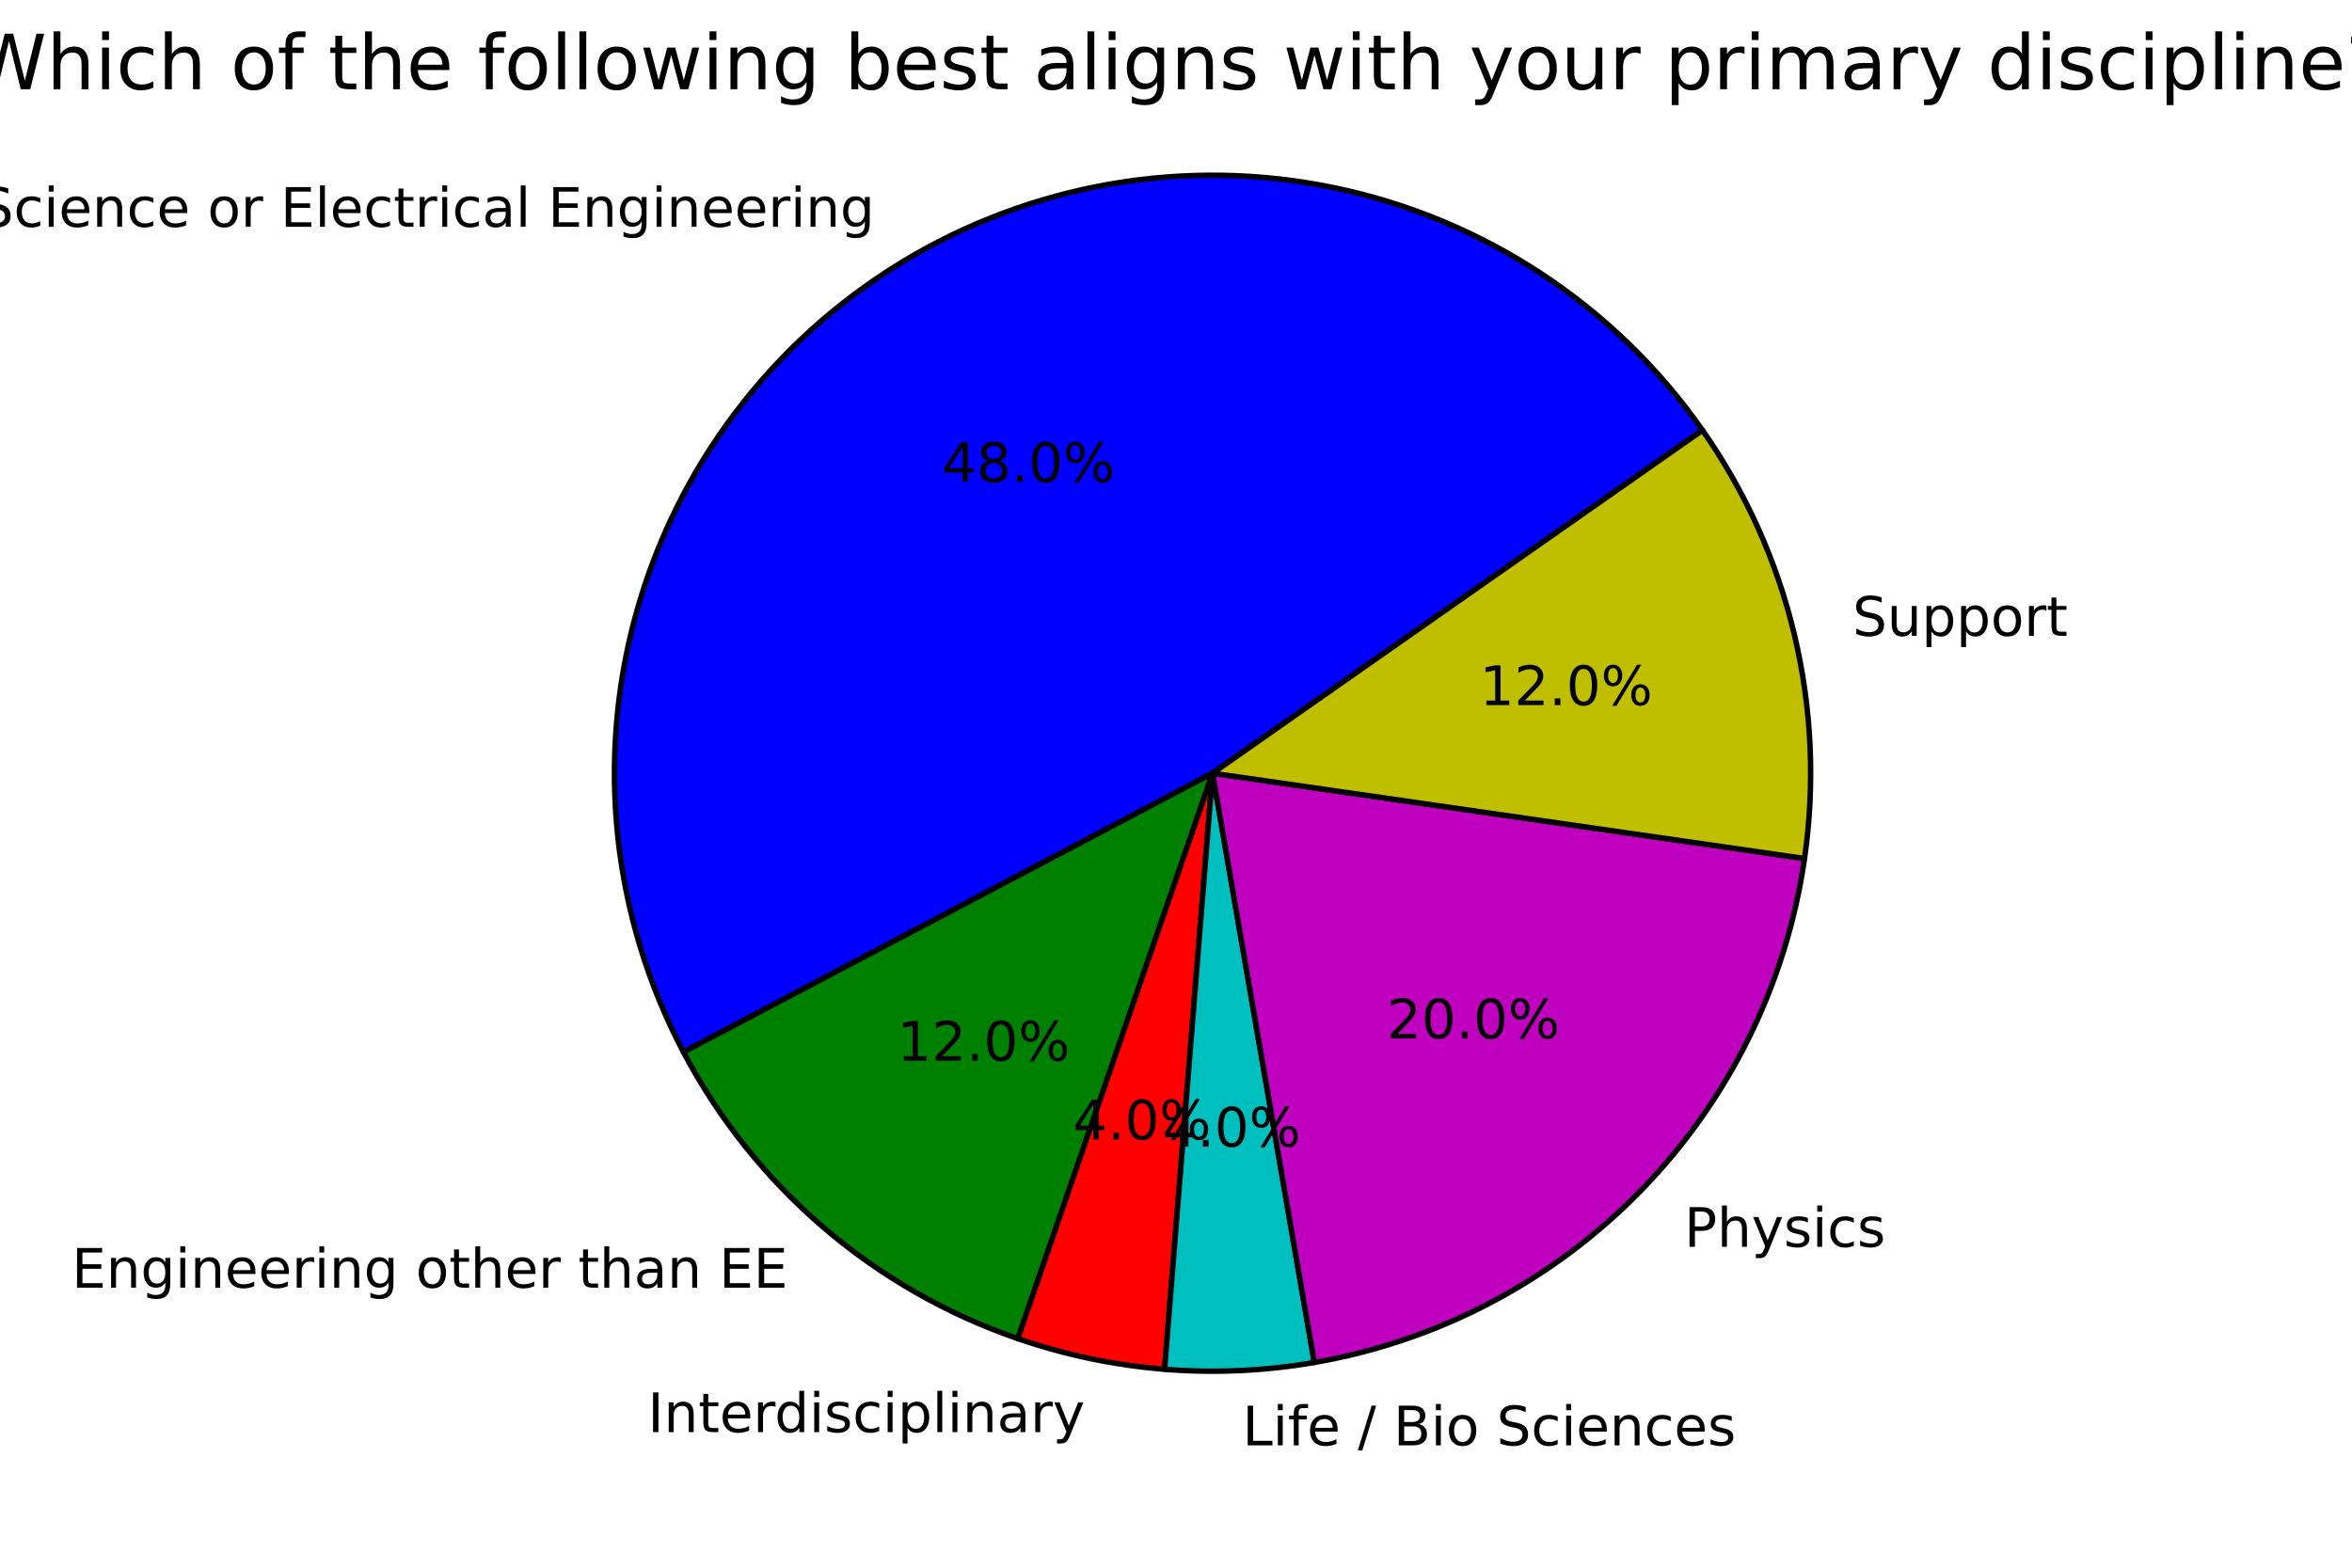 <?xml version="1.0" encoding="utf-8" standalone="no"?>
<!DOCTYPE svg PUBLIC "-//W3C//DTD SVG 1.1//EN"
  "http://www.w3.org/Graphics/SVG/1.1/DTD/svg11.dtd">
<!-- Created with matplotlib (http://matplotlib.org/) -->
<svg height="288pt" version="1.1" viewBox="0 0 432 288" width="432pt" xmlns="http://www.w3.org/2000/svg" xmlns:xlink="http://www.w3.org/1999/xlink">
 <defs>
  <style type="text/css">
*{stroke-linecap:butt;stroke-linejoin:round;}
  </style>
 </defs>
 <g id="figure_1">
  <g id="patch_1">
   <path d="
M0 288
L432 288
L432 0
L0 0
z
" style="fill:#ffffff;"/>
  </g>
  <g id="axes_1">
   <g id="patch_2">
    <path d="
M312.7 79.036
C296.679 56.155 272.519 40.224 245.176 34.512
C217.834 28.8 189.316 33.726 165.474 48.279
C141.632 62.832 124.216 85.945 116.798 112.874
C109.381 139.804 112.506 168.574 125.534 193.283
L222.711 142.047
L312.7 79.036
z
" style="fill:#0000ff;stroke:#000000;stroke-linejoin:miter;"/>
   </g>
   <g id="patch_3">
    <path d="
M125.534 193.283
C131.991 205.531 140.706 216.448 151.219 225.459
C161.732 234.469 173.854 241.411 186.945 245.919
L222.711 142.047
L125.534 193.283
z
" style="fill:#008000;stroke:#000000;stroke-linejoin:miter;"/>
   </g>
   <g id="patch_4">
    <path d="
M186.945 245.919
C191.297 247.418 195.74 248.641 200.246 249.583
C204.751 250.524 209.312 251.181 213.9 251.55
L222.711 142.047
L186.945 245.919
z
" style="fill:#ff0000;stroke:#000000;stroke-linejoin:miter;"/>
   </g>
   <g id="patch_5">
    <path d="
M213.9 251.55
C218.489 251.92 223.096 252 227.694 251.791
C232.293 251.582 236.873 251.085 241.41 250.301
L222.711 142.047
L213.9 251.55
z
" style="fill:#00bfbf;stroke:#000000;stroke-linejoin:miter;"/>
   </g>
   <g id="patch_6">
    <path d="
M241.41 250.301
C264.267 246.353 285.297 235.265 301.468 218.636
C317.64 202.006 328.136 180.675 331.445 157.716
L222.711 142.047
L241.41 250.301
z
" style="fill:#bf00bf;stroke:#000000;stroke-linejoin:miter;"/>
   </g>
   <g id="patch_7">
    <path d="
M331.445 157.716
C333.419 144.012 332.786 130.057 329.577 116.588
C326.368 103.12 320.642 90.378 312.7 79.036
L222.711 142.047
L331.445 157.716
z
" style="fill:#bfbf00;stroke:#000000;stroke-linejoin:miter;"/>
   </g>
   <g id="matplotlib.axis_1"/>
   <g id="matplotlib.axis_2"/>
   <g id="text_1">
    <!-- Computer Science or Electrical Engineering -->
    <defs>
     <path id="BitstreamVeraSans-Roman-20"/>
     <path d="
M54.891 33.016
L54.891 0
L45.906 0
L45.906 32.719
Q45.906 40.484 42.875 44.328
Q39.844 48.188 33.797 48.188
Q26.516 48.188 22.312 43.547
Q18.109 38.922 18.109 30.906
L18.109 0
L9.078 0
L9.078 54.688
L18.109 54.688
L18.109 46.188
Q21.344 51.125 25.703 53.562
Q30.078 56 35.797 56
Q45.219 56 50.047 50.172
Q54.891 44.344 54.891 33.016" id="BitstreamVeraSans-Roman-6e"/>
     <path d="
M52 44.188
Q55.375 50.25 60.062 53.125
Q64.75 56 71.094 56
Q79.641 56 84.281 50.016
Q88.922 44.047 88.922 33.016
L88.922 0
L79.891 0
L79.891 32.719
Q79.891 40.578 77.094 44.375
Q74.312 48.188 68.609 48.188
Q61.625 48.188 57.562 43.547
Q53.516 38.922 53.516 30.906
L53.516 0
L44.484 0
L44.484 32.719
Q44.484 40.625 41.703 44.406
Q38.922 48.188 33.109 48.188
Q26.219 48.188 22.156 43.531
Q18.109 38.875 18.109 30.906
L18.109 0
L9.078 0
L9.078 54.688
L18.109 54.688
L18.109 46.188
Q21.188 51.219 25.484 53.609
Q29.781 56 35.688 56
Q41.656 56 45.828 52.969
Q50 49.953 52 44.188" id="BitstreamVeraSans-Roman-6d"/>
     <path d="
M30.609 48.391
Q23.391 48.391 19.188 42.75
Q14.984 37.109 14.984 27.297
Q14.984 17.484 19.156 11.844
Q23.344 6.203 30.609 6.203
Q37.797 6.203 41.984 11.859
Q46.188 17.531 46.188 27.297
Q46.188 37.016 41.984 42.703
Q37.797 48.391 30.609 48.391
M30.609 56
Q42.328 56 49.016 48.375
Q55.719 40.766 55.719 27.297
Q55.719 13.875 49.016 6.219
Q42.328 -1.422 30.609 -1.422
Q18.844 -1.422 12.172 6.219
Q5.516 13.875 5.516 27.297
Q5.516 40.766 12.172 48.375
Q18.844 56 30.609 56" id="BitstreamVeraSans-Roman-6f"/>
     <path d="
M9.422 75.984
L18.406 75.984
L18.406 0
L9.422 0
z
" id="BitstreamVeraSans-Roman-6c"/>
     <path d="
M34.281 27.484
Q23.391 27.484 19.188 25
Q14.984 22.516 14.984 16.5
Q14.984 11.719 18.141 8.906
Q21.297 6.109 26.703 6.109
Q34.188 6.109 38.703 11.406
Q43.219 16.703 43.219 25.484
L43.219 27.484
z

M52.203 31.203
L52.203 0
L43.219 0
L43.219 8.297
Q40.141 3.328 35.547 0.953
Q30.953 -1.422 24.312 -1.422
Q15.922 -1.422 10.953 3.297
Q6 8.016 6 15.922
Q6 25.141 12.172 29.828
Q18.359 34.516 30.609 34.516
L43.219 34.516
L43.219 35.406
Q43.219 41.609 39.141 45
Q35.062 48.391 27.688 48.391
Q23 48.391 18.547 47.266
Q14.109 46.141 10.016 43.891
L10.016 52.203
Q14.938 54.109 19.578 55.047
Q24.219 56 28.609 56
Q40.484 56 46.344 49.844
Q52.203 43.703 52.203 31.203" id="BitstreamVeraSans-Roman-61"/>
     <path d="
M9.812 72.906
L55.906 72.906
L55.906 64.594
L19.672 64.594
L19.672 43.016
L54.391 43.016
L54.391 34.719
L19.672 34.719
L19.672 8.297
L56.781 8.297
L56.781 0
L9.812 0
z
" id="BitstreamVeraSans-Roman-45"/>
     <path d="
M53.516 70.516
L53.516 60.891
Q47.906 63.578 42.922 64.891
Q37.938 66.219 33.297 66.219
Q25.25 66.219 20.875 63.094
Q16.5 59.969 16.5 54.203
Q16.5 49.359 19.406 46.891
Q22.312 44.438 30.422 42.922
L36.375 41.703
Q47.406 39.594 52.656 34.297
Q57.906 29 57.906 20.125
Q57.906 9.516 50.797 4.047
Q43.703 -1.422 29.984 -1.422
Q24.812 -1.422 18.969 -0.25
Q13.141 0.922 6.891 3.219
L6.891 13.375
Q12.891 10.016 18.656 8.297
Q24.422 6.594 29.984 6.594
Q38.422 6.594 43.016 9.906
Q47.609 13.234 47.609 19.391
Q47.609 24.75 44.312 27.781
Q41.016 30.812 33.5 32.328
L27.484 33.5
Q16.453 35.688 11.516 40.375
Q6.594 45.062 6.594 53.422
Q6.594 63.094 13.406 68.656
Q20.219 74.219 32.172 74.219
Q37.312 74.219 42.625 73.281
Q47.953 72.359 53.516 70.516" id="BitstreamVeraSans-Roman-53"/>
     <path d="
M64.406 67.281
L64.406 56.891
Q59.422 61.531 53.781 63.812
Q48.141 66.109 41.797 66.109
Q29.297 66.109 22.656 58.469
Q16.016 50.828 16.016 36.375
Q16.016 21.969 22.656 14.328
Q29.297 6.688 41.797 6.688
Q48.141 6.688 53.781 8.984
Q59.422 11.281 64.406 15.922
L64.406 5.609
Q59.234 2.094 53.438 0.328
Q47.656 -1.422 41.219 -1.422
Q24.656 -1.422 15.125 8.703
Q5.609 18.844 5.609 36.375
Q5.609 53.953 15.125 64.078
Q24.656 74.219 41.219 74.219
Q47.75 74.219 53.531 72.484
Q59.328 70.75 64.406 67.281" id="BitstreamVeraSans-Roman-43"/>
     <path d="
M48.781 52.594
L48.781 44.188
Q44.969 46.297 41.141 47.344
Q37.312 48.391 33.406 48.391
Q24.656 48.391 19.812 42.844
Q14.984 37.312 14.984 27.297
Q14.984 17.281 19.812 11.734
Q24.656 6.203 33.406 6.203
Q37.312 6.203 41.141 7.25
Q44.969 8.297 48.781 10.406
L48.781 2.094
Q45.016 0.344 40.984 -0.531
Q36.969 -1.422 32.422 -1.422
Q20.062 -1.422 12.781 6.344
Q5.516 14.109 5.516 27.297
Q5.516 40.672 12.859 48.328
Q20.219 56 33.016 56
Q37.156 56 41.109 55.141
Q45.062 54.297 48.781 52.594" id="BitstreamVeraSans-Roman-63"/>
     <path d="
M56.203 29.594
L56.203 25.203
L14.891 25.203
Q15.484 15.922 20.484 11.062
Q25.484 6.203 34.422 6.203
Q39.594 6.203 44.453 7.469
Q49.312 8.734 54.109 11.281
L54.109 2.781
Q49.266 0.734 44.188 -0.344
Q39.109 -1.422 33.891 -1.422
Q20.797 -1.422 13.156 6.188
Q5.516 13.812 5.516 26.812
Q5.516 40.234 12.766 48.109
Q20.016 56 32.328 56
Q43.359 56 49.781 48.891
Q56.203 41.797 56.203 29.594
M47.219 32.234
Q47.125 39.594 43.094 43.984
Q39.062 48.391 32.422 48.391
Q24.906 48.391 20.391 44.141
Q15.875 39.891 15.188 32.172
z
" id="BitstreamVeraSans-Roman-65"/>
     <path d="
M9.422 54.688
L18.406 54.688
L18.406 0
L9.422 0
z

M9.422 75.984
L18.406 75.984
L18.406 64.594
L9.422 64.594
z
" id="BitstreamVeraSans-Roman-69"/>
     <path d="
M18.312 70.219
L18.312 54.688
L36.812 54.688
L36.812 47.703
L18.312 47.703
L18.312 18.016
Q18.312 11.328 20.141 9.422
Q21.969 7.516 27.594 7.516
L36.812 7.516
L36.812 0
L27.594 0
Q17.188 0 13.234 3.875
Q9.281 7.766 9.281 18.016
L9.281 47.703
L2.688 47.703
L2.688 54.688
L9.281 54.688
L9.281 70.219
z
" id="BitstreamVeraSans-Roman-74"/>
     <path d="
M8.5 21.578
L8.5 54.688
L17.484 54.688
L17.484 21.922
Q17.484 14.156 20.5 10.266
Q23.531 6.391 29.594 6.391
Q36.859 6.391 41.078 11.031
Q45.312 15.672 45.312 23.688
L45.312 54.688
L54.297 54.688
L54.297 0
L45.312 0
L45.312 8.406
Q42.047 3.422 37.719 1
Q33.406 -1.422 27.688 -1.422
Q18.266 -1.422 13.375 4.438
Q8.5 10.297 8.5 21.578" id="BitstreamVeraSans-Roman-75"/>
     <path d="
M41.109 46.297
Q39.594 47.172 37.812 47.578
Q36.031 48 33.891 48
Q26.266 48 22.188 43.047
Q18.109 38.094 18.109 28.812
L18.109 0
L9.078 0
L9.078 54.688
L18.109 54.688
L18.109 46.188
Q20.953 51.172 25.484 53.578
Q30.031 56 36.531 56
Q37.453 56 38.578 55.875
Q39.703 55.766 41.062 55.516
z
" id="BitstreamVeraSans-Roman-72"/>
     <path d="
M45.406 27.984
Q45.406 37.75 41.375 43.109
Q37.359 48.484 30.078 48.484
Q22.859 48.484 18.828 43.109
Q14.797 37.75 14.797 27.984
Q14.797 18.266 18.828 12.891
Q22.859 7.516 30.078 7.516
Q37.359 7.516 41.375 12.891
Q45.406 18.266 45.406 27.984
M54.391 6.781
Q54.391 -7.172 48.188 -13.984
Q42 -20.797 29.203 -20.797
Q24.469 -20.797 20.266 -20.094
Q16.062 -19.391 12.109 -17.922
L12.109 -9.188
Q16.062 -11.328 19.922 -12.344
Q23.781 -13.375 27.781 -13.375
Q36.625 -13.375 41.016 -8.766
Q45.406 -4.156 45.406 5.172
L45.406 9.625
Q42.625 4.781 38.281 2.391
Q33.938 0 27.875 0
Q17.828 0 11.672 7.656
Q5.516 15.328 5.516 27.984
Q5.516 40.672 11.672 48.328
Q17.828 56 27.875 56
Q33.938 56 38.281 53.609
Q42.625 51.219 45.406 46.391
L45.406 54.688
L54.391 54.688
z
" id="BitstreamVeraSans-Roman-67"/>
     <path d="
M18.109 8.203
L18.109 -20.797
L9.078 -20.797
L9.078 54.688
L18.109 54.688
L18.109 46.391
Q20.953 51.266 25.266 53.625
Q29.594 56 35.594 56
Q45.562 56 51.781 48.094
Q58.016 40.188 58.016 27.297
Q58.016 14.406 51.781 6.484
Q45.562 -1.422 35.594 -1.422
Q29.594 -1.422 25.266 0.953
Q20.953 3.328 18.109 8.203
M48.688 27.297
Q48.688 37.203 44.609 42.844
Q40.531 48.484 33.406 48.484
Q26.266 48.484 22.188 42.844
Q18.109 37.203 18.109 27.297
Q18.109 17.391 22.188 11.75
Q26.266 6.109 33.406 6.109
Q40.531 6.109 44.609 11.75
Q48.688 17.391 48.688 27.297" id="BitstreamVeraSans-Roman-70"/>
    </defs>
    <g transform="translate(-56.726 41.662)scale(0.1 -0.1)">
     <use xlink:href="#BitstreamVeraSans-Roman-43"/>
     <use x="69.824" xlink:href="#BitstreamVeraSans-Roman-6f"/>
     <use x="131.006" xlink:href="#BitstreamVeraSans-Roman-6d"/>
     <use x="228.418" xlink:href="#BitstreamVeraSans-Roman-70"/>
     <use x="291.895" xlink:href="#BitstreamVeraSans-Roman-75"/>
     <use x="355.273" xlink:href="#BitstreamVeraSans-Roman-74"/>
     <use x="394.482" xlink:href="#BitstreamVeraSans-Roman-65"/>
     <use x="456.006" xlink:href="#BitstreamVeraSans-Roman-72"/>
     <use x="497.119" xlink:href="#BitstreamVeraSans-Roman-20"/>
     <use x="528.906" xlink:href="#BitstreamVeraSans-Roman-53"/>
     <use x="592.383" xlink:href="#BitstreamVeraSans-Roman-63"/>
     <use x="647.363" xlink:href="#BitstreamVeraSans-Roman-69"/>
     <use x="675.146" xlink:href="#BitstreamVeraSans-Roman-65"/>
     <use x="736.67" xlink:href="#BitstreamVeraSans-Roman-6e"/>
     <use x="800.049" xlink:href="#BitstreamVeraSans-Roman-63"/>
     <use x="855.029" xlink:href="#BitstreamVeraSans-Roman-65"/>
     <use x="916.553" xlink:href="#BitstreamVeraSans-Roman-20"/>
     <use x="948.34" xlink:href="#BitstreamVeraSans-Roman-6f"/>
     <use x="1009.521" xlink:href="#BitstreamVeraSans-Roman-72"/>
     <use x="1050.635" xlink:href="#BitstreamVeraSans-Roman-20"/>
     <use x="1082.422" xlink:href="#BitstreamVeraSans-Roman-45"/>
     <use x="1145.605" xlink:href="#BitstreamVeraSans-Roman-6c"/>
     <use x="1173.389" xlink:href="#BitstreamVeraSans-Roman-65"/>
     <use x="1234.912" xlink:href="#BitstreamVeraSans-Roman-63"/>
     <use x="1289.893" xlink:href="#BitstreamVeraSans-Roman-74"/>
     <use x="1329.102" xlink:href="#BitstreamVeraSans-Roman-72"/>
     <use x="1370.215" xlink:href="#BitstreamVeraSans-Roman-69"/>
     <use x="1397.998" xlink:href="#BitstreamVeraSans-Roman-63"/>
     <use x="1452.979" xlink:href="#BitstreamVeraSans-Roman-61"/>
     <use x="1514.258" xlink:href="#BitstreamVeraSans-Roman-6c"/>
     <use x="1542.041" xlink:href="#BitstreamVeraSans-Roman-20"/>
     <use x="1573.828" xlink:href="#BitstreamVeraSans-Roman-45"/>
     <use x="1637.012" xlink:href="#BitstreamVeraSans-Roman-6e"/>
     <use x="1700.391" xlink:href="#BitstreamVeraSans-Roman-67"/>
     <use x="1763.867" xlink:href="#BitstreamVeraSans-Roman-69"/>
     <use x="1791.65" xlink:href="#BitstreamVeraSans-Roman-6e"/>
     <use x="1855.029" xlink:href="#BitstreamVeraSans-Roman-65"/>
     <use x="1916.553" xlink:href="#BitstreamVeraSans-Roman-65"/>
     <use x="1978.076" xlink:href="#BitstreamVeraSans-Roman-72"/>
     <use x="2019.189" xlink:href="#BitstreamVeraSans-Roman-69"/>
     <use x="2046.973" xlink:href="#BitstreamVeraSans-Roman-6e"/>
     <use x="2110.352" xlink:href="#BitstreamVeraSans-Roman-67"/>
    </g>
   </g>
   <g id="text_2">
    <!-- 48.0% -->
    <defs>
     <path d="
M72.703 32.078
Q68.453 32.078 66.031 28.469
Q63.625 24.859 63.625 18.406
Q63.625 12.062 66.031 8.422
Q68.453 4.781 72.703 4.781
Q76.859 4.781 79.266 8.422
Q81.688 12.062 81.688 18.406
Q81.688 24.812 79.266 28.438
Q76.859 32.078 72.703 32.078
M72.703 38.281
Q80.422 38.281 84.953 32.906
Q89.5 27.547 89.5 18.406
Q89.5 9.281 84.938 3.922
Q80.375 -1.422 72.703 -1.422
Q64.891 -1.422 60.344 3.922
Q55.812 9.281 55.812 18.406
Q55.812 27.594 60.375 32.938
Q64.938 38.281 72.703 38.281
M22.312 68.016
Q18.109 68.016 15.688 64.375
Q13.281 60.75 13.281 54.391
Q13.281 47.953 15.672 44.328
Q18.062 40.719 22.312 40.719
Q26.562 40.719 28.969 44.328
Q31.391 47.953 31.391 54.391
Q31.391 60.688 28.953 64.344
Q26.516 68.016 22.312 68.016
M66.406 74.219
L74.219 74.219
L28.609 -1.422
L20.797 -1.422
z

M22.312 74.219
Q30.031 74.219 34.609 68.875
Q39.203 63.531 39.203 54.391
Q39.203 45.172 34.641 39.844
Q30.078 34.516 22.312 34.516
Q14.547 34.516 10.031 39.859
Q5.516 45.219 5.516 54.391
Q5.516 63.484 10.047 68.844
Q14.594 74.219 22.312 74.219" id="BitstreamVeraSans-Roman-25"/>
     <path d="
M31.781 34.625
Q24.75 34.625 20.719 30.859
Q16.703 27.094 16.703 20.516
Q16.703 13.922 20.719 10.156
Q24.75 6.391 31.781 6.391
Q38.812 6.391 42.859 10.172
Q46.922 13.969 46.922 20.516
Q46.922 27.094 42.891 30.859
Q38.875 34.625 31.781 34.625
M21.922 38.812
Q15.578 40.375 12.031 44.719
Q8.5 49.078 8.5 55.328
Q8.5 64.062 14.719 69.141
Q20.953 74.219 31.781 74.219
Q42.672 74.219 48.875 69.141
Q55.078 64.062 55.078 55.328
Q55.078 49.078 51.531 44.719
Q48 40.375 41.703 38.812
Q48.828 37.156 52.797 32.312
Q56.781 27.484 56.781 20.516
Q56.781 9.906 50.312 4.234
Q43.844 -1.422 31.781 -1.422
Q19.734 -1.422 13.25 4.234
Q6.781 9.906 6.781 20.516
Q6.781 27.484 10.781 32.312
Q14.797 37.156 21.922 38.812
M18.312 54.391
Q18.312 48.734 21.844 45.562
Q25.391 42.391 31.781 42.391
Q38.141 42.391 41.719 45.562
Q45.312 48.734 45.312 54.391
Q45.312 60.062 41.719 63.234
Q38.141 66.406 31.781 66.406
Q25.391 66.406 21.844 63.234
Q18.312 60.062 18.312 54.391" id="BitstreamVeraSans-Roman-38"/>
     <path d="
M10.688 12.406
L21 12.406
L21 0
L10.688 0
z
" id="BitstreamVeraSans-Roman-2e"/>
     <path d="
M31.781 66.406
Q24.172 66.406 20.328 58.906
Q16.5 51.422 16.5 36.375
Q16.5 21.391 20.328 13.891
Q24.172 6.391 31.781 6.391
Q39.453 6.391 43.281 13.891
Q47.125 21.391 47.125 36.375
Q47.125 51.422 43.281 58.906
Q39.453 66.406 31.781 66.406
M31.781 74.219
Q44.047 74.219 50.516 64.516
Q56.984 54.828 56.984 36.375
Q56.984 17.969 50.516 8.266
Q44.047 -1.422 31.781 -1.422
Q19.531 -1.422 13.062 8.266
Q6.594 17.969 6.594 36.375
Q6.594 54.828 13.062 64.516
Q19.531 74.219 31.781 74.219" id="BitstreamVeraSans-Roman-30"/>
     <path d="
M37.797 64.312
L12.891 25.391
L37.797 25.391
z

M35.203 72.906
L47.609 72.906
L47.609 25.391
L58.016 25.391
L58.016 17.188
L47.609 17.188
L47.609 0
L37.797 0
L37.797 17.188
L4.891 17.188
L4.891 26.703
z
" id="BitstreamVeraSans-Roman-34"/>
    </defs>
    <g transform="translate(173.006 88.546)scale(0.1 -0.1)">
     <use xlink:href="#BitstreamVeraSans-Roman-34"/>
     <use x="63.623" xlink:href="#BitstreamVeraSans-Roman-38"/>
     <use x="127.246" xlink:href="#BitstreamVeraSans-Roman-2e"/>
     <use x="159.033" xlink:href="#BitstreamVeraSans-Roman-30"/>
     <use x="222.656" xlink:href="#BitstreamVeraSans-Roman-25"/>
    </g>
   </g>
   <g id="text_3">
    <!-- Engineering other than EE -->
    <defs>
     <path d="
M54.891 33.016
L54.891 0
L45.906 0
L45.906 32.719
Q45.906 40.484 42.875 44.328
Q39.844 48.188 33.797 48.188
Q26.516 48.188 22.312 43.547
Q18.109 38.922 18.109 30.906
L18.109 0
L9.078 0
L9.078 75.984
L18.109 75.984
L18.109 46.188
Q21.344 51.125 25.703 53.562
Q30.078 56 35.797 56
Q45.219 56 50.047 50.172
Q54.891 44.344 54.891 33.016" id="BitstreamVeraSans-Roman-68"/>
    </defs>
    <g transform="translate(13.173 236.559)scale(0.1 -0.1)">
     <use xlink:href="#BitstreamVeraSans-Roman-45"/>
     <use x="63.184" xlink:href="#BitstreamVeraSans-Roman-6e"/>
     <use x="126.562" xlink:href="#BitstreamVeraSans-Roman-67"/>
     <use x="190.039" xlink:href="#BitstreamVeraSans-Roman-69"/>
     <use x="217.822" xlink:href="#BitstreamVeraSans-Roman-6e"/>
     <use x="281.201" xlink:href="#BitstreamVeraSans-Roman-65"/>
     <use x="342.725" xlink:href="#BitstreamVeraSans-Roman-65"/>
     <use x="404.248" xlink:href="#BitstreamVeraSans-Roman-72"/>
     <use x="445.361" xlink:href="#BitstreamVeraSans-Roman-69"/>
     <use x="473.145" xlink:href="#BitstreamVeraSans-Roman-6e"/>
     <use x="536.523" xlink:href="#BitstreamVeraSans-Roman-67"/>
     <use x="600.0" xlink:href="#BitstreamVeraSans-Roman-20"/>
     <use x="631.787" xlink:href="#BitstreamVeraSans-Roman-6f"/>
     <use x="692.969" xlink:href="#BitstreamVeraSans-Roman-74"/>
     <use x="732.178" xlink:href="#BitstreamVeraSans-Roman-68"/>
     <use x="795.557" xlink:href="#BitstreamVeraSans-Roman-65"/>
     <use x="857.08" xlink:href="#BitstreamVeraSans-Roman-72"/>
     <use x="898.193" xlink:href="#BitstreamVeraSans-Roman-20"/>
     <use x="929.98" xlink:href="#BitstreamVeraSans-Roman-74"/>
     <use x="969.189" xlink:href="#BitstreamVeraSans-Roman-68"/>
     <use x="1032.568" xlink:href="#BitstreamVeraSans-Roman-61"/>
     <use x="1093.848" xlink:href="#BitstreamVeraSans-Roman-6e"/>
     <use x="1157.227" xlink:href="#BitstreamVeraSans-Roman-20"/>
     <use x="1189.014" xlink:href="#BitstreamVeraSans-Roman-45"/>
     <use x="1252.197" xlink:href="#BitstreamVeraSans-Roman-45"/>
    </g>
   </g>
   <g id="text_4">
    <!-- 12.0% -->
    <defs>
     <path d="
M19.188 8.297
L53.609 8.297
L53.609 0
L7.328 0
L7.328 8.297
Q12.938 14.109 22.625 23.891
Q32.328 33.688 34.812 36.531
Q39.547 41.844 41.422 45.531
Q43.312 49.219 43.312 52.781
Q43.312 58.594 39.234 62.25
Q35.156 65.922 28.609 65.922
Q23.969 65.922 18.812 64.312
Q13.672 62.703 7.812 59.422
L7.812 69.391
Q13.766 71.781 18.938 73
Q24.125 74.219 28.422 74.219
Q39.75 74.219 46.484 68.547
Q53.219 62.891 53.219 53.422
Q53.219 48.922 51.531 44.891
Q49.859 40.875 45.406 35.406
Q44.188 33.984 37.641 27.219
Q31.109 20.453 19.188 8.297" id="BitstreamVeraSans-Roman-32"/>
     <path d="
M12.406 8.297
L28.516 8.297
L28.516 63.922
L10.984 60.406
L10.984 69.391
L28.422 72.906
L38.281 72.906
L38.281 8.297
L54.391 8.297
L54.391 0
L12.406 0
z
" id="BitstreamVeraSans-Roman-31"/>
    </defs>
    <g transform="translate(164.757 194.853)scale(0.1 -0.1)">
     <use xlink:href="#BitstreamVeraSans-Roman-31"/>
     <use x="63.623" xlink:href="#BitstreamVeraSans-Roman-32"/>
     <use x="127.246" xlink:href="#BitstreamVeraSans-Roman-2e"/>
     <use x="159.033" xlink:href="#BitstreamVeraSans-Roman-30"/>
     <use x="222.656" xlink:href="#BitstreamVeraSans-Roman-25"/>
    </g>
   </g>
   <g id="text_5">
    <!-- Interdisciplinary -->
    <defs>
     <path d="
M45.406 46.391
L45.406 75.984
L54.391 75.984
L54.391 0
L45.406 0
L45.406 8.203
Q42.578 3.328 38.25 0.953
Q33.938 -1.422 27.875 -1.422
Q17.969 -1.422 11.734 6.484
Q5.516 14.406 5.516 27.297
Q5.516 40.188 11.734 48.094
Q17.969 56 27.875 56
Q33.938 56 38.25 53.625
Q42.578 51.266 45.406 46.391
M14.797 27.297
Q14.797 17.391 18.875 11.75
Q22.953 6.109 30.078 6.109
Q37.203 6.109 41.297 11.75
Q45.406 17.391 45.406 27.297
Q45.406 37.203 41.297 42.844
Q37.203 48.484 30.078 48.484
Q22.953 48.484 18.875 42.844
Q14.797 37.203 14.797 27.297" id="BitstreamVeraSans-Roman-64"/>
     <path d="
M44.281 53.078
L44.281 44.578
Q40.484 46.531 36.375 47.5
Q32.281 48.484 27.875 48.484
Q21.188 48.484 17.844 46.438
Q14.5 44.391 14.5 40.281
Q14.5 37.156 16.891 35.375
Q19.281 33.594 26.516 31.984
L29.594 31.297
Q39.156 29.25 43.188 25.516
Q47.219 21.781 47.219 15.094
Q47.219 7.469 41.188 3.016
Q35.156 -1.422 24.609 -1.422
Q20.219 -1.422 15.453 -0.562
Q10.688 0.297 5.422 2
L5.422 11.281
Q10.406 8.688 15.234 7.391
Q20.062 6.109 24.812 6.109
Q31.156 6.109 34.562 8.281
Q37.984 10.453 37.984 14.406
Q37.984 18.062 35.516 20.016
Q33.062 21.969 24.703 23.781
L21.578 24.516
Q13.234 26.266 9.516 29.906
Q5.812 33.547 5.812 39.891
Q5.812 47.609 11.281 51.797
Q16.75 56 26.812 56
Q31.781 56 36.172 55.266
Q40.578 54.547 44.281 53.078" id="BitstreamVeraSans-Roman-73"/>
     <path d="
M9.812 72.906
L19.672 72.906
L19.672 0
L9.812 0
z
" id="BitstreamVeraSans-Roman-49"/>
     <path d="
M32.172 -5.078
Q28.375 -14.844 24.75 -17.812
Q21.141 -20.797 15.094 -20.797
L7.906 -20.797
L7.906 -13.281
L13.188 -13.281
Q16.891 -13.281 18.938 -11.516
Q21 -9.766 23.484 -3.219
L25.094 0.875
L2.984 54.688
L12.5 54.688
L29.594 11.922
L46.688 54.688
L56.203 54.688
z
" id="BitstreamVeraSans-Roman-79"/>
    </defs>
    <g transform="translate(118.969 263.096)scale(0.1 -0.1)">
     <use xlink:href="#BitstreamVeraSans-Roman-49"/>
     <use x="29.492" xlink:href="#BitstreamVeraSans-Roman-6e"/>
     <use x="92.871" xlink:href="#BitstreamVeraSans-Roman-74"/>
     <use x="132.08" xlink:href="#BitstreamVeraSans-Roman-65"/>
     <use x="193.604" xlink:href="#BitstreamVeraSans-Roman-72"/>
     <use x="232.967" xlink:href="#BitstreamVeraSans-Roman-64"/>
     <use x="296.443" xlink:href="#BitstreamVeraSans-Roman-69"/>
     <use x="324.227" xlink:href="#BitstreamVeraSans-Roman-73"/>
     <use x="376.326" xlink:href="#BitstreamVeraSans-Roman-63"/>
     <use x="431.307" xlink:href="#BitstreamVeraSans-Roman-69"/>
     <use x="459.09" xlink:href="#BitstreamVeraSans-Roman-70"/>
     <use x="522.566" xlink:href="#BitstreamVeraSans-Roman-6c"/>
     <use x="550.35" xlink:href="#BitstreamVeraSans-Roman-69"/>
     <use x="578.133" xlink:href="#BitstreamVeraSans-Roman-6e"/>
     <use x="641.512" xlink:href="#BitstreamVeraSans-Roman-61"/>
     <use x="702.791" xlink:href="#BitstreamVeraSans-Roman-72"/>
     <use x="743.904" xlink:href="#BitstreamVeraSans-Roman-79"/>
    </g>
   </g>
   <g id="text_6">
    <!-- 4.0% -->
    <g transform="translate(197.05 209.328)scale(0.1 -0.1)">
     <use xlink:href="#BitstreamVeraSans-Roman-34"/>
     <use x="63.623" xlink:href="#BitstreamVeraSans-Roman-2e"/>
     <use x="95.41" xlink:href="#BitstreamVeraSans-Roman-30"/>
     <use x="159.033" xlink:href="#BitstreamVeraSans-Roman-25"/>
    </g>
   </g>
   <g id="text_7">
    <!-- Life / Bio Sciences -->
    <defs>
     <path d="
M37.109 75.984
L37.109 68.5
L28.516 68.5
Q23.688 68.5 21.797 66.547
Q19.922 64.594 19.922 59.516
L19.922 54.688
L34.719 54.688
L34.719 47.703
L19.922 47.703
L19.922 0
L10.891 0
L10.891 47.703
L2.297 47.703
L2.297 54.688
L10.891 54.688
L10.891 58.5
Q10.891 67.625 15.141 71.797
Q19.391 75.984 28.609 75.984
z
" id="BitstreamVeraSans-Roman-66"/>
     <path d="
M9.812 72.906
L19.672 72.906
L19.672 8.297
L55.172 8.297
L55.172 0
L9.812 0
z
" id="BitstreamVeraSans-Roman-4c"/>
     <path d="
M19.672 34.812
L19.672 8.109
L35.5 8.109
Q43.453 8.109 47.281 11.406
Q51.125 14.703 51.125 21.484
Q51.125 28.328 47.281 31.562
Q43.453 34.812 35.5 34.812
z

M19.672 64.797
L19.672 42.828
L34.281 42.828
Q41.5 42.828 45.031 45.531
Q48.578 48.25 48.578 53.812
Q48.578 59.328 45.031 62.062
Q41.5 64.797 34.281 64.797
z

M9.812 72.906
L35.016 72.906
Q46.297 72.906 52.391 68.219
Q58.5 63.531 58.5 54.891
Q58.5 48.188 55.375 44.234
Q52.25 40.281 46.188 39.312
Q53.469 37.75 57.5 32.781
Q61.531 27.828 61.531 20.406
Q61.531 10.641 54.891 5.312
Q48.25 0 35.984 0
L9.812 0
z
" id="BitstreamVeraSans-Roman-42"/>
     <path d="
M25.391 72.906
L33.688 72.906
L8.297 -9.281
L0 -9.281
z
" id="BitstreamVeraSans-Roman-2f"/>
    </defs>
    <g transform="translate(228.193 265.525)scale(0.1 -0.1)">
     <use xlink:href="#BitstreamVeraSans-Roman-4c"/>
     <use x="55.713" xlink:href="#BitstreamVeraSans-Roman-69"/>
     <use x="83.496" xlink:href="#BitstreamVeraSans-Roman-66"/>
     <use x="118.701" xlink:href="#BitstreamVeraSans-Roman-65"/>
     <use x="180.225" xlink:href="#BitstreamVeraSans-Roman-20"/>
     <use x="212.012" xlink:href="#BitstreamVeraSans-Roman-2f"/>
     <use x="245.703" xlink:href="#BitstreamVeraSans-Roman-20"/>
     <use x="277.49" xlink:href="#BitstreamVeraSans-Roman-42"/>
     <use x="346.094" xlink:href="#BitstreamVeraSans-Roman-69"/>
     <use x="373.877" xlink:href="#BitstreamVeraSans-Roman-6f"/>
     <use x="435.059" xlink:href="#BitstreamVeraSans-Roman-20"/>
     <use x="466.846" xlink:href="#BitstreamVeraSans-Roman-53"/>
     <use x="530.322" xlink:href="#BitstreamVeraSans-Roman-63"/>
     <use x="585.303" xlink:href="#BitstreamVeraSans-Roman-69"/>
     <use x="613.086" xlink:href="#BitstreamVeraSans-Roman-65"/>
     <use x="674.609" xlink:href="#BitstreamVeraSans-Roman-6e"/>
     <use x="737.988" xlink:href="#BitstreamVeraSans-Roman-63"/>
     <use x="792.969" xlink:href="#BitstreamVeraSans-Roman-65"/>
     <use x="854.492" xlink:href="#BitstreamVeraSans-Roman-73"/>
    </g>
   </g>
   <g id="text_8">
    <!-- 4.0% -->
    <g transform="translate(213.519 210.653)scale(0.1 -0.1)">
     <use xlink:href="#BitstreamVeraSans-Roman-34"/>
     <use x="63.623" xlink:href="#BitstreamVeraSans-Roman-2e"/>
     <use x="95.41" xlink:href="#BitstreamVeraSans-Roman-30"/>
     <use x="159.033" xlink:href="#BitstreamVeraSans-Roman-25"/>
    </g>
   </g>
   <g id="text_9">
    <!-- Physics -->
    <defs>
     <path d="
M19.672 64.797
L19.672 37.406
L32.078 37.406
Q38.969 37.406 42.719 40.969
Q46.484 44.531 46.484 51.125
Q46.484 57.672 42.719 61.234
Q38.969 64.797 32.078 64.797
z

M9.812 72.906
L32.078 72.906
Q44.344 72.906 50.609 67.359
Q56.891 61.812 56.891 51.125
Q56.891 40.328 50.609 34.812
Q44.344 29.297 32.078 29.297
L19.672 29.297
L19.672 0
L9.812 0
z
" id="BitstreamVeraSans-Roman-50"/>
    </defs>
    <g transform="translate(309.344 229.054)scale(0.1 -0.1)">
     <use xlink:href="#BitstreamVeraSans-Roman-50"/>
     <use x="60.303" xlink:href="#BitstreamVeraSans-Roman-68"/>
     <use x="123.682" xlink:href="#BitstreamVeraSans-Roman-79"/>
     <use x="182.861" xlink:href="#BitstreamVeraSans-Roman-73"/>
     <use x="234.961" xlink:href="#BitstreamVeraSans-Roman-69"/>
     <use x="262.744" xlink:href="#BitstreamVeraSans-Roman-63"/>
     <use x="317.725" xlink:href="#BitstreamVeraSans-Roman-73"/>
    </g>
   </g>
   <g id="text_10">
    <!-- 20.0% -->
    <g transform="translate(254.724 190.76)scale(0.1 -0.1)">
     <use xlink:href="#BitstreamVeraSans-Roman-32"/>
     <use x="63.623" xlink:href="#BitstreamVeraSans-Roman-30"/>
     <use x="127.246" xlink:href="#BitstreamVeraSans-Roman-2e"/>
     <use x="159.033" xlink:href="#BitstreamVeraSans-Roman-30"/>
     <use x="222.656" xlink:href="#BitstreamVeraSans-Roman-25"/>
    </g>
   </g>
   <g id="text_11">
    <!-- Support -->
    <g transform="translate(340.264 116.802)scale(0.1 -0.1)">
     <use xlink:href="#BitstreamVeraSans-Roman-53"/>
     <use x="63.477" xlink:href="#BitstreamVeraSans-Roman-75"/>
     <use x="126.855" xlink:href="#BitstreamVeraSans-Roman-70"/>
     <use x="190.332" xlink:href="#BitstreamVeraSans-Roman-70"/>
     <use x="253.809" xlink:href="#BitstreamVeraSans-Roman-6f"/>
     <use x="314.99" xlink:href="#BitstreamVeraSans-Roman-72"/>
     <use x="356.104" xlink:href="#BitstreamVeraSans-Roman-74"/>
    </g>
   </g>
   <g id="text_12">
    <!-- 12.0% -->
    <g transform="translate(271.772 129.531)scale(0.1 -0.1)">
     <use xlink:href="#BitstreamVeraSans-Roman-31"/>
     <use x="63.623" xlink:href="#BitstreamVeraSans-Roman-32"/>
     <use x="127.246" xlink:href="#BitstreamVeraSans-Roman-2e"/>
     <use x="159.033" xlink:href="#BitstreamVeraSans-Roman-30"/>
     <use x="222.656" xlink:href="#BitstreamVeraSans-Roman-25"/>
    </g>
   </g>
  </g>
  <g id="text_13">
   <!-- Which of the following best aligns with your primary discipline? -->
   <defs>
    <path d="
M4.203 54.688
L13.188 54.688
L24.422 12.016
L35.594 54.688
L46.188 54.688
L57.422 12.016
L68.609 54.688
L77.594 54.688
L63.281 0
L52.688 0
L40.922 44.828
L29.109 0
L18.5 0
z
" id="BitstreamVeraSans-Roman-77"/>
    <path d="
M48.688 27.297
Q48.688 37.203 44.609 42.844
Q40.531 48.484 33.406 48.484
Q26.266 48.484 22.188 42.844
Q18.109 37.203 18.109 27.297
Q18.109 17.391 22.188 11.75
Q26.266 6.109 33.406 6.109
Q40.531 6.109 44.609 11.75
Q48.688 17.391 48.688 27.297
M18.109 46.391
Q20.953 51.266 25.266 53.625
Q29.594 56 35.594 56
Q45.562 56 51.781 48.094
Q58.016 40.188 58.016 27.297
Q58.016 14.406 51.781 6.484
Q45.562 -1.422 35.594 -1.422
Q29.594 -1.422 25.266 0.953
Q20.953 3.328 18.109 8.203
L18.109 0
L9.078 0
L9.078 75.984
L18.109 75.984
z
" id="BitstreamVeraSans-Roman-62"/>
    <path d="
M19.094 12.406
L29 12.406
L29 0
L19.094 0
z

M28.719 19.578
L19.391 19.578
L19.391 27.094
Q19.391 32.031 20.75 35.203
Q22.125 38.375 26.516 42.578
L30.906 46.922
Q33.688 49.516 34.938 51.812
Q36.188 54.109 36.188 56.5
Q36.188 60.844 32.984 63.531
Q29.781 66.219 24.516 66.219
Q20.656 66.219 16.281 64.5
Q11.922 62.797 7.172 59.516
L7.172 68.703
Q11.766 71.484 16.469 72.844
Q21.188 74.219 26.219 74.219
Q35.203 74.219 40.641 69.484
Q46.094 64.75 46.094 56.984
Q46.094 53.266 44.328 49.922
Q42.578 46.578 38.188 42.391
L33.891 38.188
Q31.594 35.891 30.641 34.594
Q29.688 33.297 29.297 32.078
Q29 31.062 28.859 29.594
Q28.719 28.125 28.719 25.594
z
" id="BitstreamVeraSans-Roman-3f"/>
    <path d="
M3.328 72.906
L13.281 72.906
L28.609 11.281
L43.891 72.906
L54.984 72.906
L70.312 11.281
L85.594 72.906
L95.609 72.906
L77.297 0
L64.891 0
L49.516 63.281
L33.984 0
L21.578 0
z
" id="BitstreamVeraSans-Roman-57"/>
   </defs>
   <g transform="translate(-5.279 16.398)scale(0.14 -0.14)">
    <use xlink:href="#BitstreamVeraSans-Roman-57"/>
    <use x="98.877" xlink:href="#BitstreamVeraSans-Roman-68"/>
    <use x="162.256" xlink:href="#BitstreamVeraSans-Roman-69"/>
    <use x="190.039" xlink:href="#BitstreamVeraSans-Roman-63"/>
    <use x="245.02" xlink:href="#BitstreamVeraSans-Roman-68"/>
    <use x="308.398" xlink:href="#BitstreamVeraSans-Roman-20"/>
    <use x="340.186" xlink:href="#BitstreamVeraSans-Roman-6f"/>
    <use x="401.367" xlink:href="#BitstreamVeraSans-Roman-66"/>
    <use x="436.572" xlink:href="#BitstreamVeraSans-Roman-20"/>
    <use x="468.359" xlink:href="#BitstreamVeraSans-Roman-74"/>
    <use x="507.568" xlink:href="#BitstreamVeraSans-Roman-68"/>
    <use x="570.947" xlink:href="#BitstreamVeraSans-Roman-65"/>
    <use x="632.471" xlink:href="#BitstreamVeraSans-Roman-20"/>
    <use x="664.258" xlink:href="#BitstreamVeraSans-Roman-66"/>
    <use x="699.463" xlink:href="#BitstreamVeraSans-Roman-6f"/>
    <use x="760.645" xlink:href="#BitstreamVeraSans-Roman-6c"/>
    <use x="788.428" xlink:href="#BitstreamVeraSans-Roman-6c"/>
    <use x="816.211" xlink:href="#BitstreamVeraSans-Roman-6f"/>
    <use x="877.393" xlink:href="#BitstreamVeraSans-Roman-77"/>
    <use x="959.18" xlink:href="#BitstreamVeraSans-Roman-69"/>
    <use x="986.963" xlink:href="#BitstreamVeraSans-Roman-6e"/>
    <use x="1050.342" xlink:href="#BitstreamVeraSans-Roman-67"/>
    <use x="1113.818" xlink:href="#BitstreamVeraSans-Roman-20"/>
    <use x="1145.605" xlink:href="#BitstreamVeraSans-Roman-62"/>
    <use x="1209.082" xlink:href="#BitstreamVeraSans-Roman-65"/>
    <use x="1270.605" xlink:href="#BitstreamVeraSans-Roman-73"/>
    <use x="1322.705" xlink:href="#BitstreamVeraSans-Roman-74"/>
    <use x="1361.914" xlink:href="#BitstreamVeraSans-Roman-20"/>
    <use x="1393.701" xlink:href="#BitstreamVeraSans-Roman-61"/>
    <use x="1454.98" xlink:href="#BitstreamVeraSans-Roman-6c"/>
    <use x="1482.764" xlink:href="#BitstreamVeraSans-Roman-69"/>
    <use x="1510.547" xlink:href="#BitstreamVeraSans-Roman-67"/>
    <use x="1574.023" xlink:href="#BitstreamVeraSans-Roman-6e"/>
    <use x="1637.402" xlink:href="#BitstreamVeraSans-Roman-73"/>
    <use x="1689.502" xlink:href="#BitstreamVeraSans-Roman-20"/>
    <use x="1721.289" xlink:href="#BitstreamVeraSans-Roman-77"/>
    <use x="1803.076" xlink:href="#BitstreamVeraSans-Roman-69"/>
    <use x="1830.859" xlink:href="#BitstreamVeraSans-Roman-74"/>
    <use x="1870.068" xlink:href="#BitstreamVeraSans-Roman-68"/>
    <use x="1933.447" xlink:href="#BitstreamVeraSans-Roman-20"/>
    <use x="1965.234" xlink:href="#BitstreamVeraSans-Roman-79"/>
    <use x="2024.414" xlink:href="#BitstreamVeraSans-Roman-6f"/>
    <use x="2085.596" xlink:href="#BitstreamVeraSans-Roman-75"/>
    <use x="2148.975" xlink:href="#BitstreamVeraSans-Roman-72"/>
    <use x="2190.088" xlink:href="#BitstreamVeraSans-Roman-20"/>
    <use x="2221.875" xlink:href="#BitstreamVeraSans-Roman-70"/>
    <use x="2285.352" xlink:href="#BitstreamVeraSans-Roman-72"/>
    <use x="2326.465" xlink:href="#BitstreamVeraSans-Roman-69"/>
    <use x="2354.248" xlink:href="#BitstreamVeraSans-Roman-6d"/>
    <use x="2451.66" xlink:href="#BitstreamVeraSans-Roman-61"/>
    <use x="2512.939" xlink:href="#BitstreamVeraSans-Roman-72"/>
    <use x="2554.053" xlink:href="#BitstreamVeraSans-Roman-79"/>
    <use x="2613.232" xlink:href="#BitstreamVeraSans-Roman-20"/>
    <use x="2645.02" xlink:href="#BitstreamVeraSans-Roman-64"/>
    <use x="2708.496" xlink:href="#BitstreamVeraSans-Roman-69"/>
    <use x="2736.279" xlink:href="#BitstreamVeraSans-Roman-73"/>
    <use x="2788.379" xlink:href="#BitstreamVeraSans-Roman-63"/>
    <use x="2843.359" xlink:href="#BitstreamVeraSans-Roman-69"/>
    <use x="2871.143" xlink:href="#BitstreamVeraSans-Roman-70"/>
    <use x="2934.619" xlink:href="#BitstreamVeraSans-Roman-6c"/>
    <use x="2962.402" xlink:href="#BitstreamVeraSans-Roman-69"/>
    <use x="2990.186" xlink:href="#BitstreamVeraSans-Roman-6e"/>
    <use x="3053.564" xlink:href="#BitstreamVeraSans-Roman-65"/>
    <use x="3115.088" xlink:href="#BitstreamVeraSans-Roman-3f"/>
   </g>
  </g>
 </g>
</svg>
